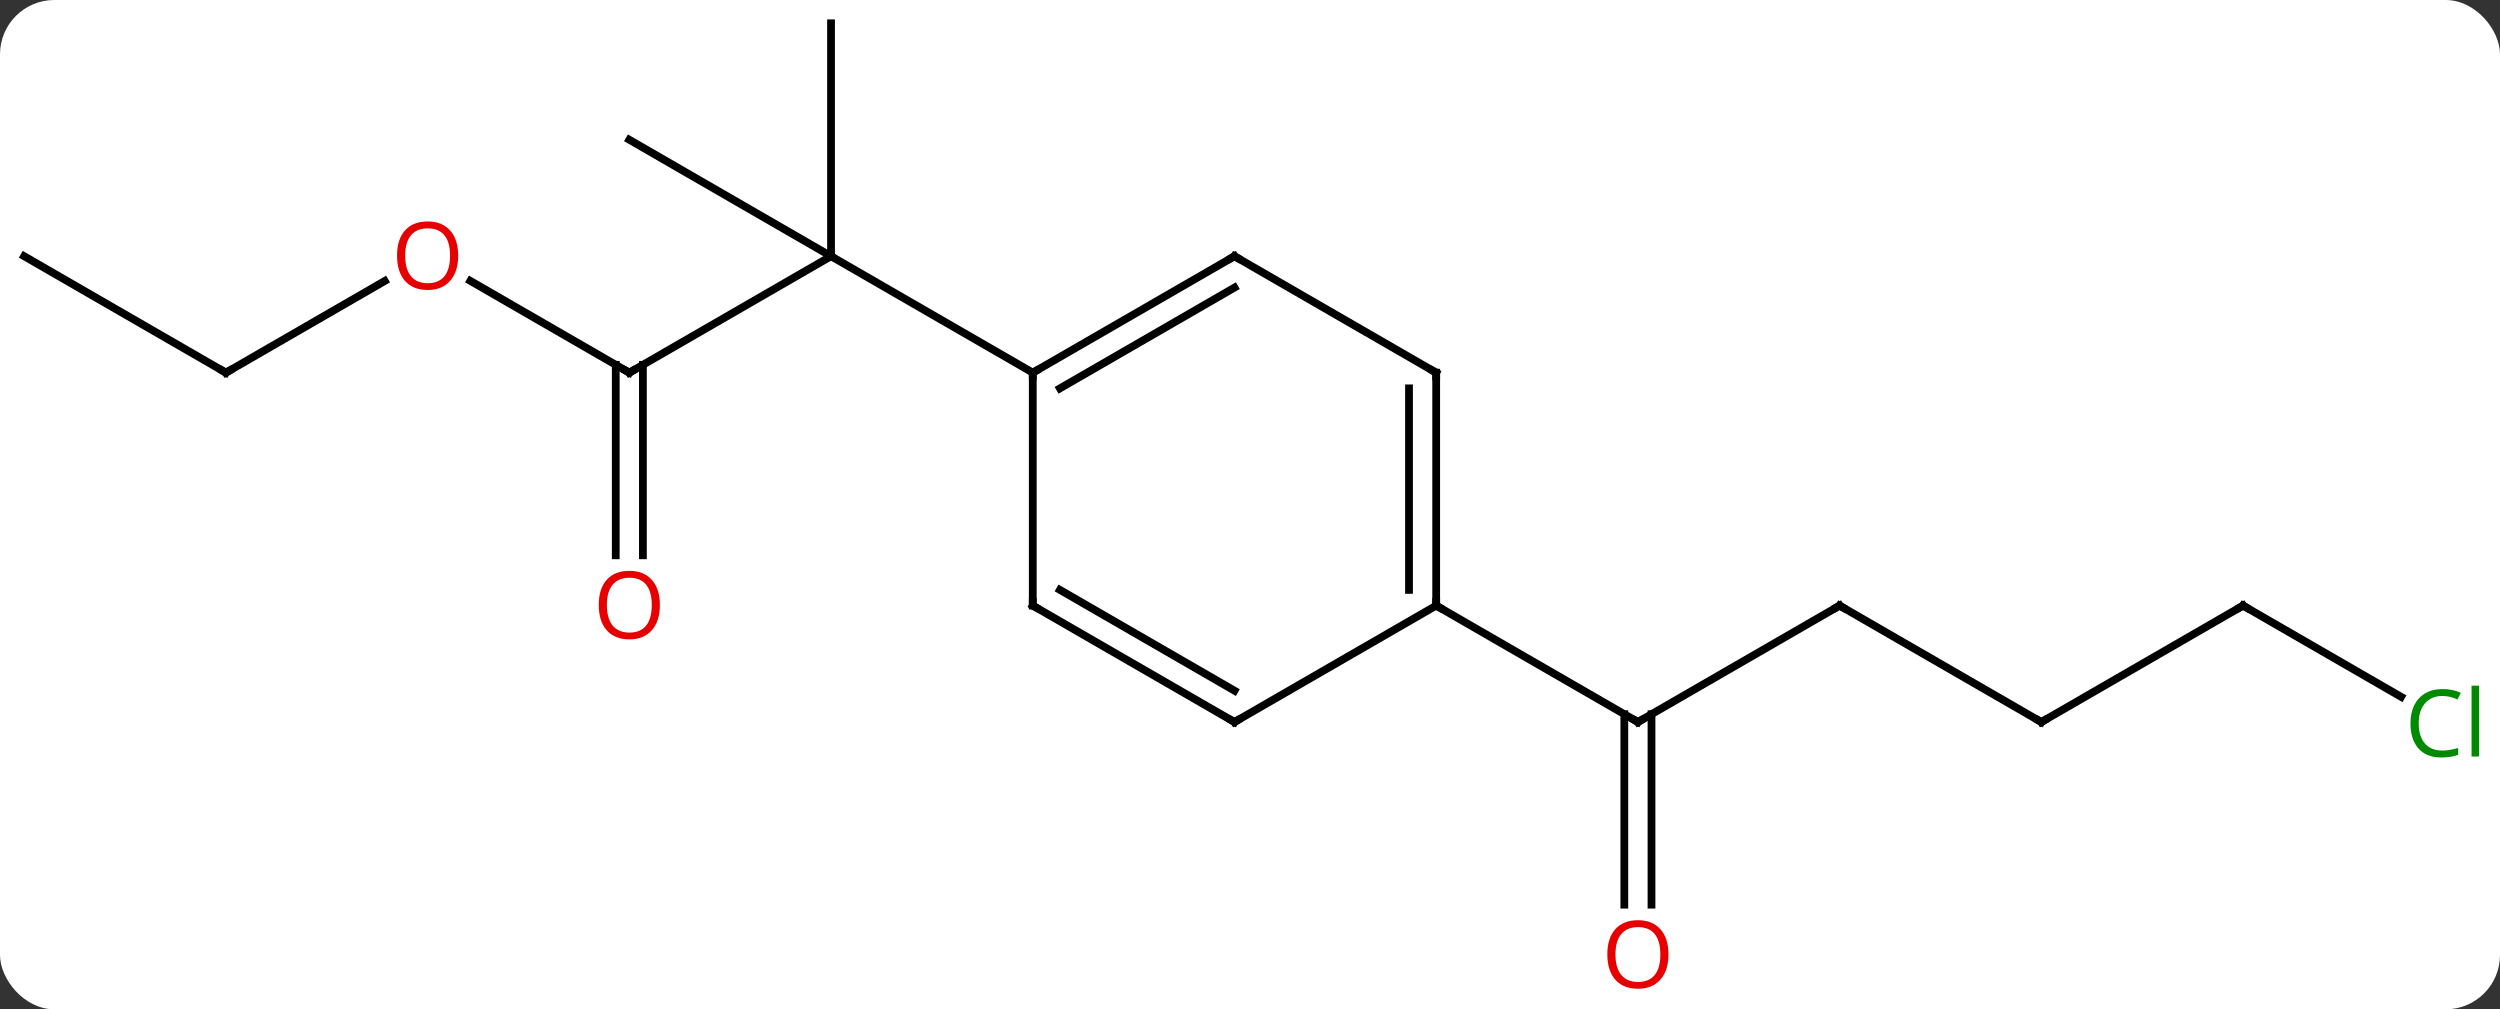 <svg width="322" viewBox="0 0 322 130" style="fill-opacity:1; color-rendering:auto; color-interpolation:auto; text-rendering:auto; stroke:black; stroke-linecap:square; stroke-miterlimit:10; shape-rendering:auto; stroke-opacity:1; fill:black; stroke-dasharray:none; font-weight:normal; stroke-width:1; font-family:'Open Sans'; font-style:normal; stroke-linejoin:miter; font-size:12; stroke-dashoffset:0; image-rendering:auto;" height="130" class="cas-substance-image" xmlns:xlink="http://www.w3.org/1999/xlink" xmlns="http://www.w3.org/2000/svg"><rect x="0" y="0" width="322" height="130" fill="#333333" stroke="none"/><svg class="cas-substance-single-component"><rect y="0" x="0" width="322" stroke="none" ry="7" rx="7" height="130" fill="white" class="cas-substance-group"/><svg y="0" x="0" width="322" viewBox="0 0 322 130" style="fill:black;" height="130" class="cas-substance-single-component-image"><svg><g><g transform="translate(159,63)" style="text-rendering:geometricPrecision; color-rendering:optimizeQuality; color-interpolation:linearRGB; stroke-linecap:butt; image-rendering:optimizeQuality;"><line y2="-15" y1="-30" x2="-77.943" x1="-51.963" style="fill:none;"/><line y2="-45" y1="-30" x2="-77.943" x1="-51.963" style="fill:none;"/><line y2="-60" y1="-30" x2="-51.963" x1="-51.963" style="fill:none;"/><line y2="-15" y1="-30" x2="-25.98" x1="-51.963" style="fill:none;"/><line y2="-26.821" y1="-15" x2="-98.418" x1="-77.943" style="fill:none;"/><line y2="8.523" y1="-16.01" x2="-79.693" x1="-79.693" style="fill:none;"/><line y2="8.523" y1="-16.01" x2="-76.193" x1="-76.193" style="fill:none;"/><line y2="-15" y1="-26.811" x2="-129.903" x1="-109.446" style="fill:none;"/><line y2="-30" y1="-15" x2="-155.886" x1="-129.903" style="fill:none;"/><line y2="15" y1="30" x2="77.943" x1="51.963" style="fill:none;"/><line y2="53.523" y1="28.99" x2="50.213" x1="50.213" style="fill:none;"/><line y2="53.523" y1="28.99" x2="53.713" x1="53.713" style="fill:none;"/><line y2="15" y1="30" x2="25.98" x1="51.963" style="fill:none;"/><line y2="30" y1="15" x2="103.923" x1="77.943" style="fill:none;"/><line y2="15" y1="30" x2="129.903" x1="103.923" style="fill:none;"/><line y2="26.753" y1="15" x2="150.262" x1="129.903" style="fill:none;"/><line y2="-30" y1="-15" x2="0" x1="-25.98" style="fill:none;"/><line y2="-25.959" y1="-12.979" x2="0" x1="-22.48" style="fill:none;"/><line y2="15" y1="-15" x2="-25.98" x1="-25.98" style="fill:none;"/><line y2="-15" y1="-30" x2="25.98" x1="0" style="fill:none;"/><line y2="30" y1="15" x2="0" x1="-25.98" style="fill:none;"/><line y2="25.959" y1="12.979" x2="0" x1="-22.48" style="fill:none;"/><line y2="15" y1="-15" x2="25.98" x1="25.98" style="fill:none;"/><line y2="12.979" y1="-12.979" x2="22.48" x1="22.48" style="fill:none;"/><line y2="15" y1="30" x2="25.98" x1="0" style="fill:none;"/><path style="fill:none; stroke-miterlimit:5;" d="M-77.51 -15.25 L-77.943 -15 L-78.376 -15.25"/></g><g transform="translate(159,63)" style="stroke-linecap:butt; fill:rgb(230,0,0); text-rendering:geometricPrecision; color-rendering:optimizeQuality; image-rendering:optimizeQuality; font-family:'Open Sans'; stroke:rgb(230,0,0); color-interpolation:linearRGB; stroke-miterlimit:5;"><path style="stroke:none;" d="M-99.986 -30.07 Q-99.986 -28.008 -101.025 -26.828 Q-102.064 -25.648 -103.907 -25.648 Q-105.798 -25.648 -106.829 -26.812 Q-107.861 -27.977 -107.861 -30.086 Q-107.861 -32.18 -106.829 -33.328 Q-105.798 -34.477 -103.907 -34.477 Q-102.048 -34.477 -101.017 -33.305 Q-99.986 -32.133 -99.986 -30.07 ZM-106.814 -30.07 Q-106.814 -28.336 -106.071 -27.43 Q-105.329 -26.523 -103.907 -26.523 Q-102.486 -26.523 -101.759 -27.422 Q-101.032 -28.32 -101.032 -30.07 Q-101.032 -31.805 -101.759 -32.695 Q-102.486 -33.586 -103.907 -33.586 Q-105.329 -33.586 -106.071 -32.688 Q-106.814 -31.789 -106.814 -30.07 Z"/><path style="stroke:none;" d="M-74.005 14.93 Q-74.005 16.992 -75.045 18.172 Q-76.084 19.352 -77.927 19.352 Q-79.818 19.352 -80.849 18.188 Q-81.88 17.023 -81.88 14.914 Q-81.88 12.82 -80.849 11.672 Q-79.818 10.523 -77.927 10.523 Q-76.068 10.523 -75.037 11.695 Q-74.005 12.867 -74.005 14.93 ZM-80.834 14.93 Q-80.834 16.664 -80.091 17.57 Q-79.349 18.477 -77.927 18.477 Q-76.505 18.477 -75.779 17.578 Q-75.052 16.68 -75.052 14.93 Q-75.052 13.195 -75.779 12.305 Q-76.505 11.414 -77.927 11.414 Q-79.349 11.414 -80.091 12.312 Q-80.834 13.211 -80.834 14.93 Z"/><path style="fill:none; stroke:black;" d="M-129.47 -15.25 L-129.903 -15 L-130.336 -15.25"/><path style="fill:none; stroke:black;" d="M52.396 29.75 L51.963 30 L51.53 29.75"/><path style="fill:none; stroke:black;" d="M77.51 15.25 L77.943 15 L78.376 15.25"/><path style="stroke:none;" d="M55.901 59.93 Q55.901 61.992 54.861 63.172 Q53.822 64.352 51.979 64.352 Q50.088 64.352 49.057 63.188 Q48.026 62.023 48.026 59.914 Q48.026 57.82 49.057 56.672 Q50.088 55.523 51.979 55.523 Q53.838 55.523 54.869 56.695 Q55.901 57.867 55.901 59.93 ZM49.072 59.93 Q49.072 61.664 49.815 62.57 Q50.557 63.477 51.979 63.477 Q53.401 63.477 54.127 62.578 Q54.854 61.68 54.854 59.93 Q54.854 58.195 54.127 57.305 Q53.401 56.414 51.979 56.414 Q50.557 56.414 49.815 57.312 Q49.072 58.211 49.072 59.93 Z"/><path style="fill:none; stroke:black;" d="M103.49 29.75 L103.923 30 L104.356 29.75"/><path style="fill:none; stroke:black;" d="M129.47 15.25 L129.903 15 L130.336 15.25"/><path style="fill:rgb(0,138,0); stroke:none;" d="M155.577 26.641 Q154.171 26.641 153.351 27.578 Q152.53 28.516 152.53 30.156 Q152.53 31.828 153.32 32.75 Q154.109 33.672 155.562 33.672 Q156.468 33.672 157.609 33.344 L157.609 34.219 Q156.718 34.562 155.421 34.562 Q153.53 34.562 152.499 33.406 Q151.468 32.25 151.468 30.141 Q151.468 28.812 151.96 27.82 Q152.452 26.828 153.39 26.289 Q154.327 25.75 155.593 25.75 Q156.937 25.75 157.952 26.234 L157.53 27.094 Q156.546 26.641 155.577 26.641 ZM160.304 34.438 L159.335 34.438 L159.335 25.312 L160.304 25.312 L160.304 34.438 Z"/><path style="fill:none; stroke:black;" d="M-25.547 -15.25 L-25.98 -15 L-25.98 -14.5"/><path style="fill:none; stroke:black;" d="M-0.433 -29.75 L0 -30 L0.433 -29.75"/><path style="fill:none; stroke:black;" d="M-25.98 14.5 L-25.98 15 L-25.547 15.25"/><path style="fill:none; stroke:black;" d="M25.547 -15.25 L25.98 -15 L25.98 -14.5"/><path style="fill:none; stroke:black;" d="M-0.433 29.75 L0 30 L0.433 29.75"/><path style="fill:none; stroke:black;" d="M25.98 14.5 L25.98 15 L26.413 15.25"/></g></g></svg></svg></svg></svg>